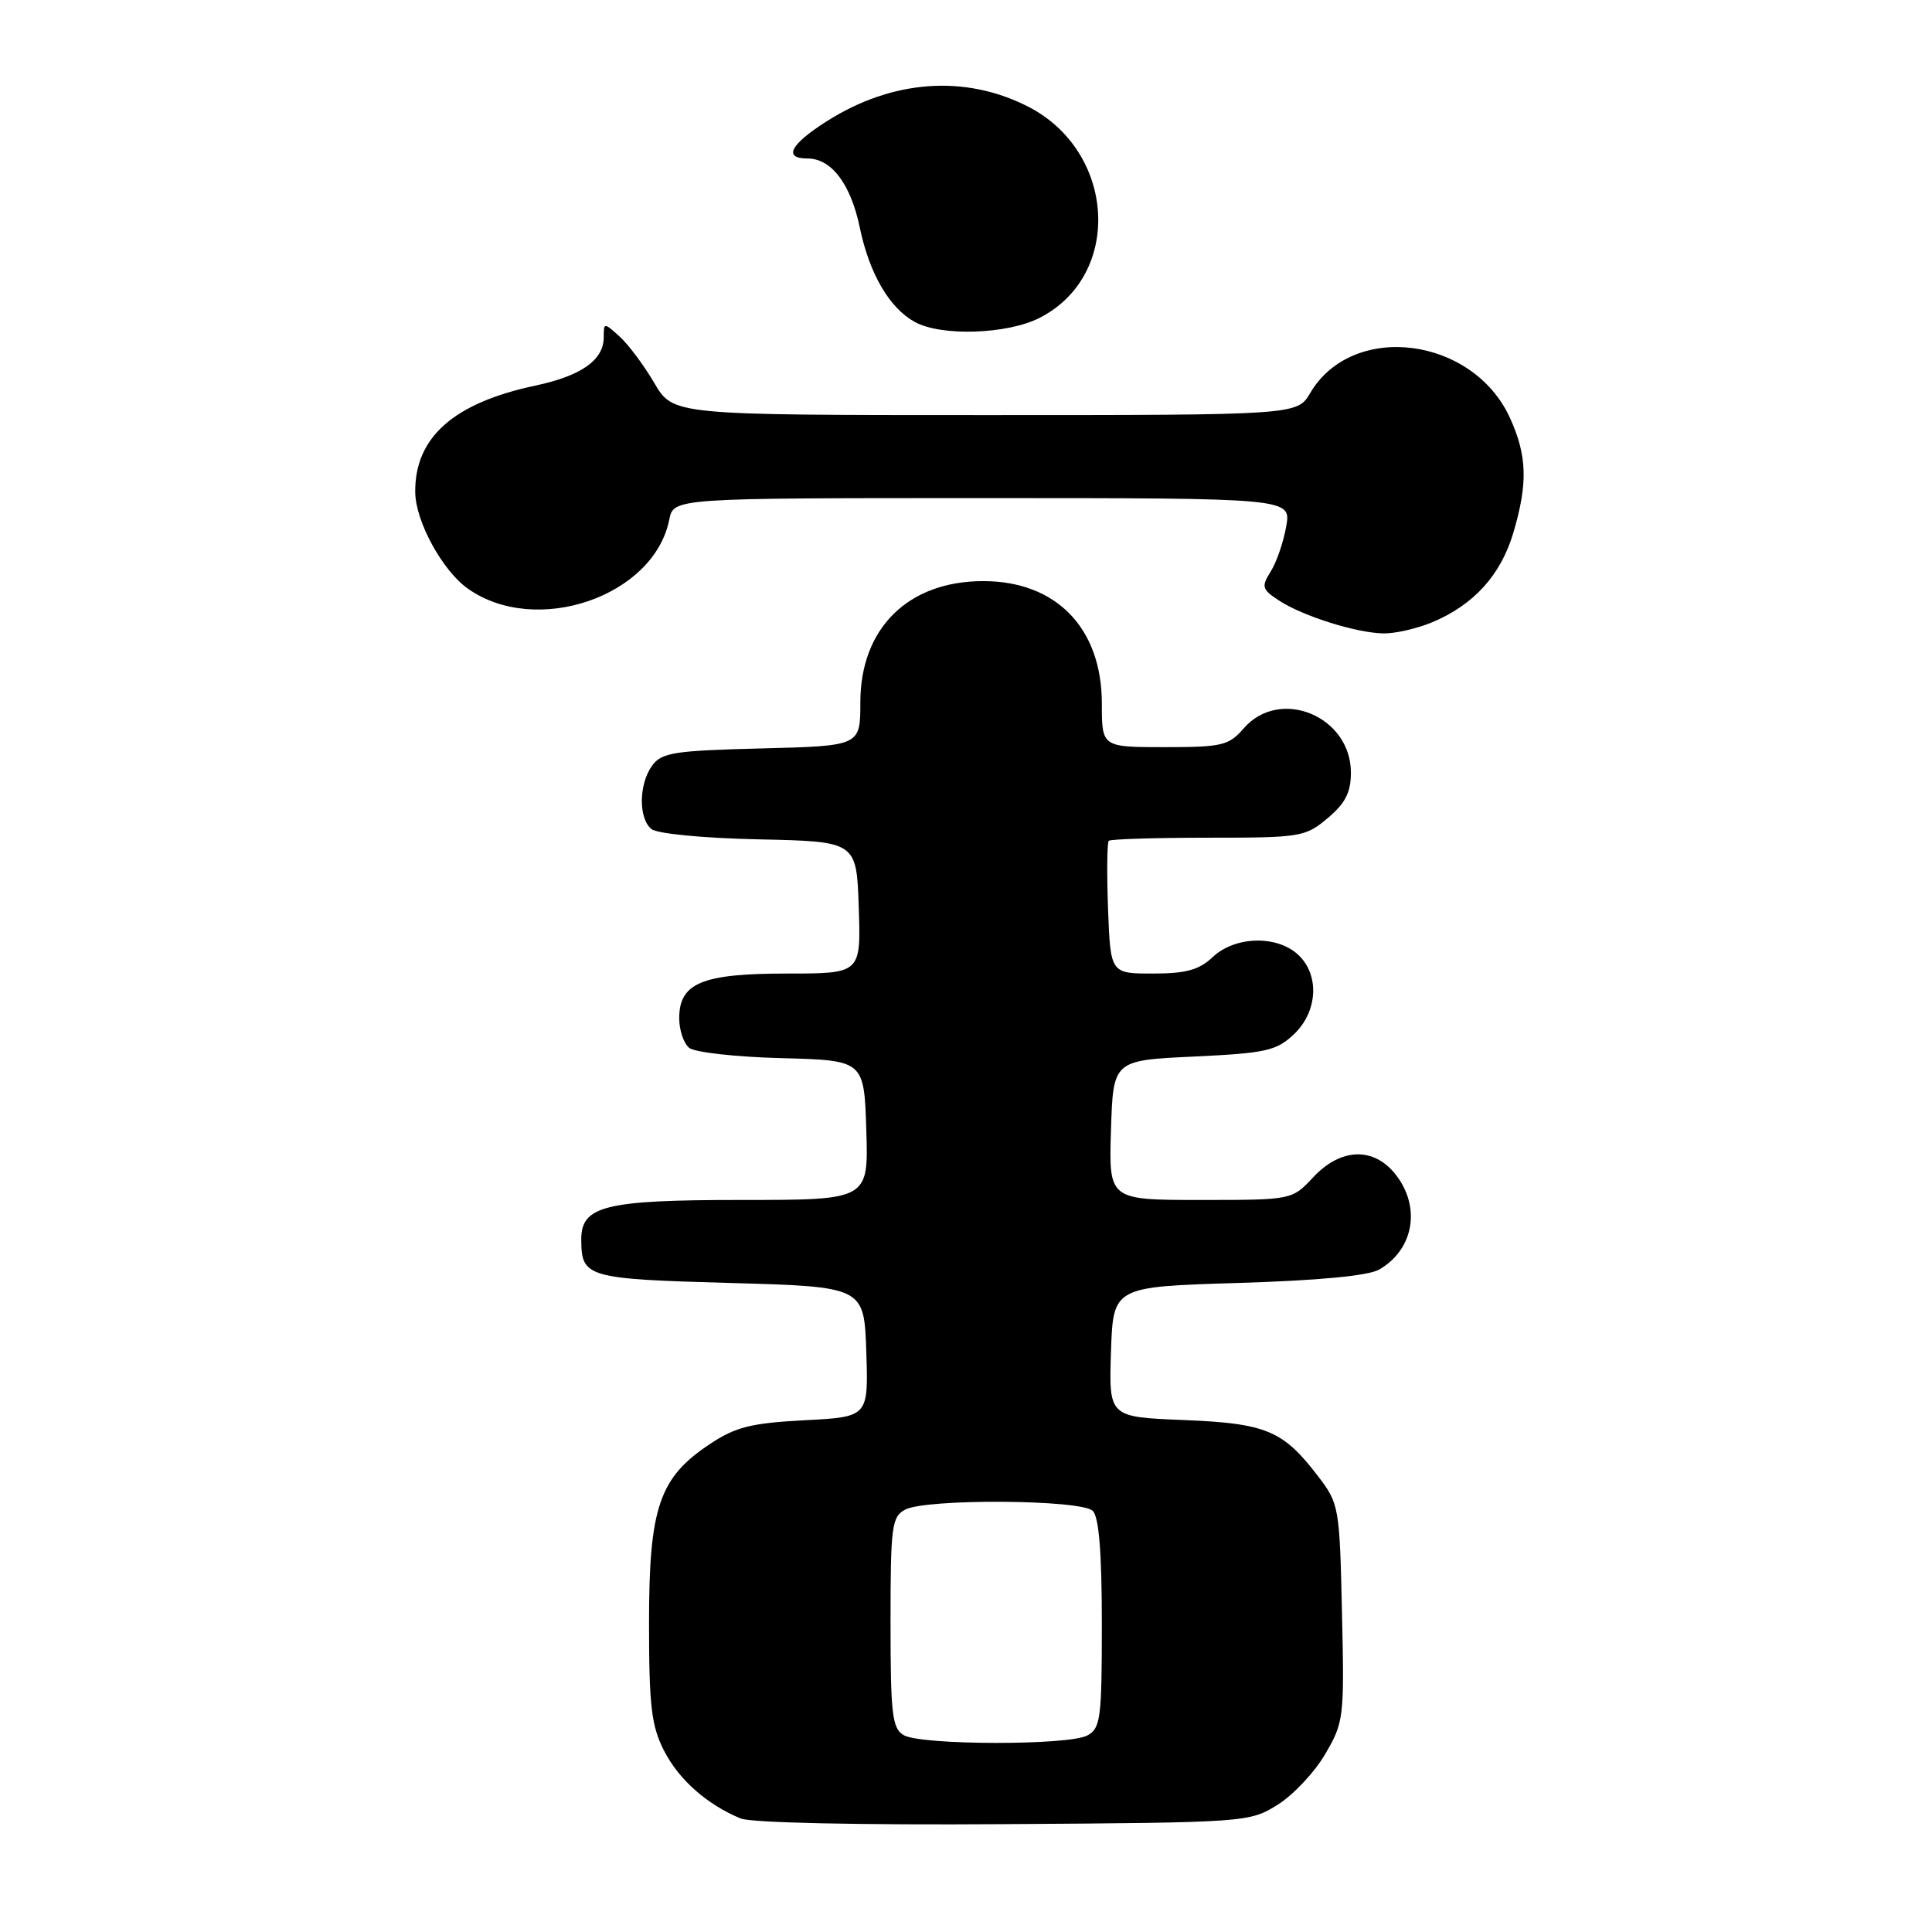 <?xml version="1.0" encoding="UTF-8" standalone="no"?>
<!DOCTYPE svg PUBLIC "-//W3C//DTD SVG 1.1//EN" "http://www.w3.org/Graphics/SVG/1.1/DTD/svg11.dtd" >
<svg xmlns="http://www.w3.org/2000/svg" xmlns:xlink="http://www.w3.org/1999/xlink" version="1.1" viewBox="0 0 256 256">
 <g >
 <path fill="currentColor"
d=" M 169.26 239.16 C 171.33 237.88 174.17 234.86 175.58 232.45 C 178.07 228.21 178.14 227.61 177.82 213.70 C 177.51 199.72 177.43 199.24 174.68 195.65 C 170.02 189.53 167.79 188.60 156.80 188.16 C 146.93 187.76 146.93 187.76 147.21 179.13 C 147.50 170.50 147.50 170.50 164.00 170.00 C 174.66 169.68 181.29 169.05 182.73 168.23 C 187.34 165.59 188.32 159.95 184.93 155.63 C 182.02 151.94 177.66 152.08 174.00 156.00 C 171.20 159.00 171.20 159.00 159.06 159.00 C 146.92 159.00 146.92 159.00 147.21 149.75 C 147.50 140.50 147.50 140.50 158.17 140.00 C 167.72 139.55 169.11 139.24 171.42 137.08 C 174.64 134.05 174.89 129.11 171.95 126.45 C 169.11 123.89 163.63 124.06 160.71 126.80 C 158.87 128.53 157.16 129.00 152.76 129.00 C 147.15 129.00 147.15 129.00 146.82 120.41 C 146.65 115.69 146.69 111.64 146.92 111.41 C 147.15 111.19 153.07 111.00 160.09 111.00 C 172.35 111.00 172.97 110.90 175.92 108.41 C 178.27 106.44 179.00 105.00 179.00 102.37 C 179.00 94.90 169.59 91.01 164.81 96.50 C 162.82 98.79 161.95 99.00 154.32 99.00 C 146.00 99.00 146.00 99.00 146.00 93.23 C 146.00 83.23 139.96 77.00 130.28 77.00 C 120.33 77.00 114.00 83.25 114.00 93.07 C 114.00 98.84 114.00 98.84 100.92 99.17 C 89.34 99.46 87.67 99.72 86.42 101.44 C 84.64 103.88 84.58 108.41 86.31 109.85 C 87.07 110.47 93.12 111.06 100.56 111.22 C 113.50 111.50 113.50 111.50 113.79 120.25 C 114.08 129.00 114.08 129.00 104.26 129.00 C 93.01 129.00 90.00 130.25 90.00 134.93 C 90.00 136.49 90.59 138.24 91.31 138.84 C 92.03 139.44 97.54 140.06 103.56 140.21 C 114.50 140.50 114.50 140.50 114.79 149.75 C 115.08 159.00 115.08 159.00 98.26 159.00 C 80.09 159.00 76.98 159.78 77.02 164.31 C 77.05 169.26 77.77 169.47 96.71 170.00 C 114.50 170.50 114.50 170.50 114.79 179.12 C 115.07 187.75 115.07 187.75 106.61 188.19 C 99.55 188.56 97.48 189.08 94.10 191.32 C 87.35 195.78 86.00 199.73 86.00 215.00 C 86.00 226.06 86.31 228.68 87.98 231.96 C 89.95 235.82 93.67 239.11 98.15 240.96 C 99.54 241.53 113.77 241.84 133.00 241.71 C 165.14 241.50 165.54 241.47 169.26 239.16 Z  M 189.78 82.45 C 195.28 80.15 198.86 76.20 200.52 70.61 C 202.46 64.08 202.36 60.39 200.09 55.40 C 195.18 44.59 179.23 42.57 173.62 52.06 C 171.89 55.00 171.89 55.00 130.54 55.00 C 89.19 55.00 89.19 55.00 86.70 50.75 C 85.33 48.41 83.26 45.64 82.10 44.59 C 80.03 42.72 80.00 42.72 80.00 44.69 C 80.00 47.70 77.03 49.80 70.96 51.09 C 60.10 53.39 54.95 57.96 55.02 65.22 C 55.06 69.08 58.60 75.58 61.97 77.98 C 70.99 84.40 86.64 79.06 88.68 68.86 C 89.25 66.00 89.25 66.00 130.17 66.00 C 171.09 66.00 171.09 66.00 170.43 69.75 C 170.07 71.81 169.15 74.50 168.38 75.72 C 167.11 77.75 167.21 78.09 169.47 79.57 C 172.59 81.62 179.64 83.85 183.28 83.93 C 184.81 83.97 187.74 83.30 189.78 82.45 Z  M 137.79 42.10 C 148.81 36.44 147.86 20.02 136.16 14.09 C 127.81 9.86 118.22 10.57 109.56 16.06 C 104.70 19.15 103.74 21.00 107.00 21.00 C 110.17 21.00 112.73 24.38 113.93 30.17 C 115.20 36.26 117.83 40.78 121.19 42.65 C 124.70 44.60 133.49 44.31 137.79 42.10 Z  M 119.75 229.92 C 118.22 229.03 118.00 227.18 118.00 214.99 C 118.00 202.25 118.16 200.98 119.93 200.04 C 122.70 198.55 143.29 198.69 144.80 200.20 C 145.62 201.02 146.00 205.79 146.00 215.16 C 146.00 227.75 145.83 229.02 144.07 229.96 C 141.58 231.30 122.05 231.26 119.75 229.92 Z "/>
</g>
</svg>